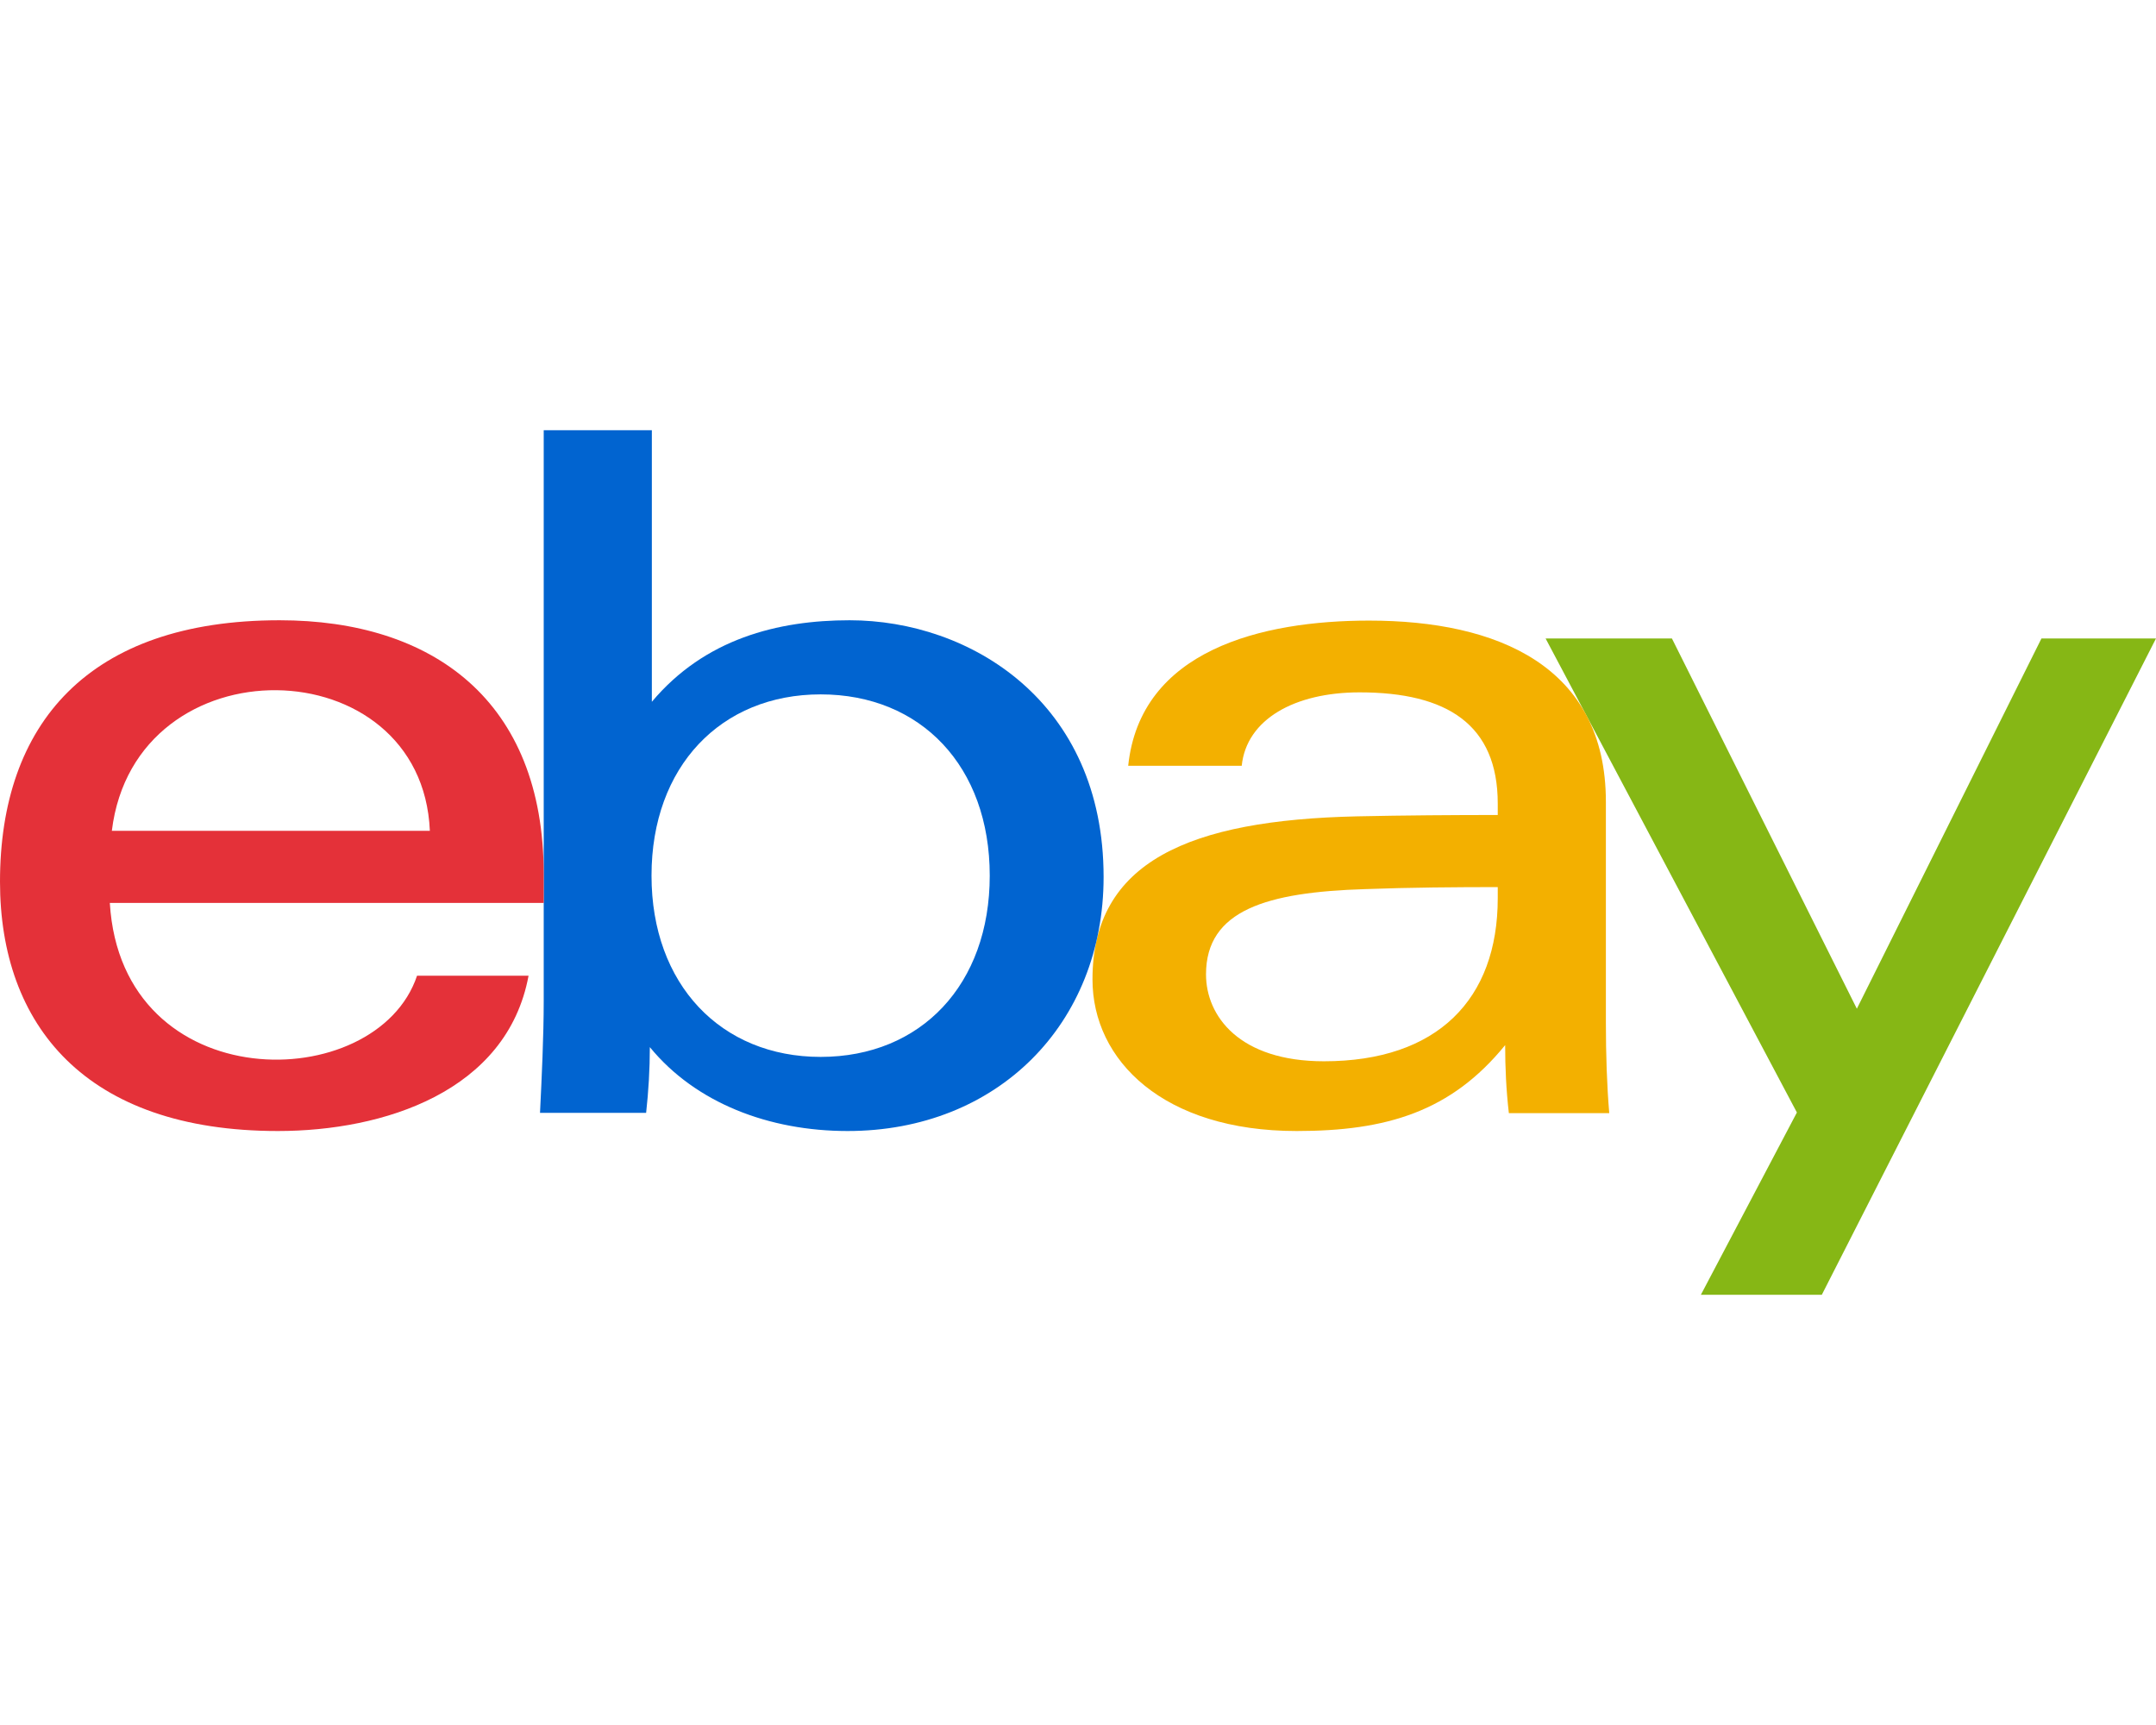 <?xml version="1.0" encoding="utf-8"?>
<!-- Generator: Adobe Illustrator 22.1.0, SVG Export Plug-In . SVG Version: 6.00 Build 0)  -->
<svg version="1.1" id="图层_1" xmlns="http://www.w3.org/2000/svg" xmlns:xlink="http://www.w3.org/1999/xlink" x="0px" y="0px"
	 viewBox="0 0 640 512" style="enable-background:new 0 0 640 512;" xml:space="preserve">
<style type="text/css">
	.st0{fill:#86B715;}
	.st1{fill:#F3B000;}
	.st2{fill:#0164D0;}
	.st3{fill:#E43139;}
</style>
<g>
	<path class="st0" d="M640,189.5l-99.2,194.8h-35.9l28.5-54.1l-74.6-140.7h37.5l54.9,109.9L606,189.5H640z"/>
	<path class="st1" d="M405.2,263.9c-29.1,0.9-47.2,6.2-47.2,25.3c0,12.4,9.9,25.8,35,25.8c33.7,0,51.6-18.4,51.6-48.4v-3.3
		C432.8,263.3,418.3,263.4,405.2,263.9 M476.7,303.6c0,9.3,0.3,18.6,1,26.8h-29.8c-0.8-6.9-1.1-13.6-1.1-20.2
		c-16.1,19.8-35.3,25.5-61.9,25.5c-39.5,0-60.6-20.9-60.6-45c0-35,28.8-47.3,78.6-48.4c13.7-0.3,29-0.4,41.7-0.4v-3.4
		c0-23.4-15-33-41-33c-19.3,0-33.6,8-35,21.8h-33.7c3.6-34.4,39.7-43.1,71.5-43.1c38.1,0,70.3,13.5,70.3,53.8V303.6z"/>
	<path class="st2" d="M243.6,313.7c29.8,0,50.2-21.5,50.2-53.8c0-32.4-20.4-53.8-50.2-53.8c-29.6,0-50.2,21.4-50.2,53.8
		C193.4,292.2,214,313.7,243.6,313.7 M161.4,127.7h32.1v80.6c15.7-18.7,37.4-24.2,58.7-24.2c35.7,0,75.4,24.1,75.4,76.2
		c0,43.6-31.5,75.4-76,75.4c-23.3,0-45.1-8.3-58.7-24.9c0,6.6-0.4,13.2-1.1,19.5h-31.5c0.5-10.2,1.1-22.8,1.1-33.1L161.4,127.7
		L161.4,127.7z"/>
	<path class="st3" d="M127.6,246.6c-2.3-54.7-87.5-56.6-94.4,0H127.6z M32.6,268c3.5,58.3,79.2,57.4,91.2,21.6h33.1
		c-6.4,34.4-43,46.1-74.4,46.1c-57.2,0-82.5-31.5-82.5-74c0-46.8,26.2-77.6,83-77.6c45.3,0,78.4,23.7,78.4,75.4v8.5H32.6L32.6,268z"
		/>
</g>
</svg>
